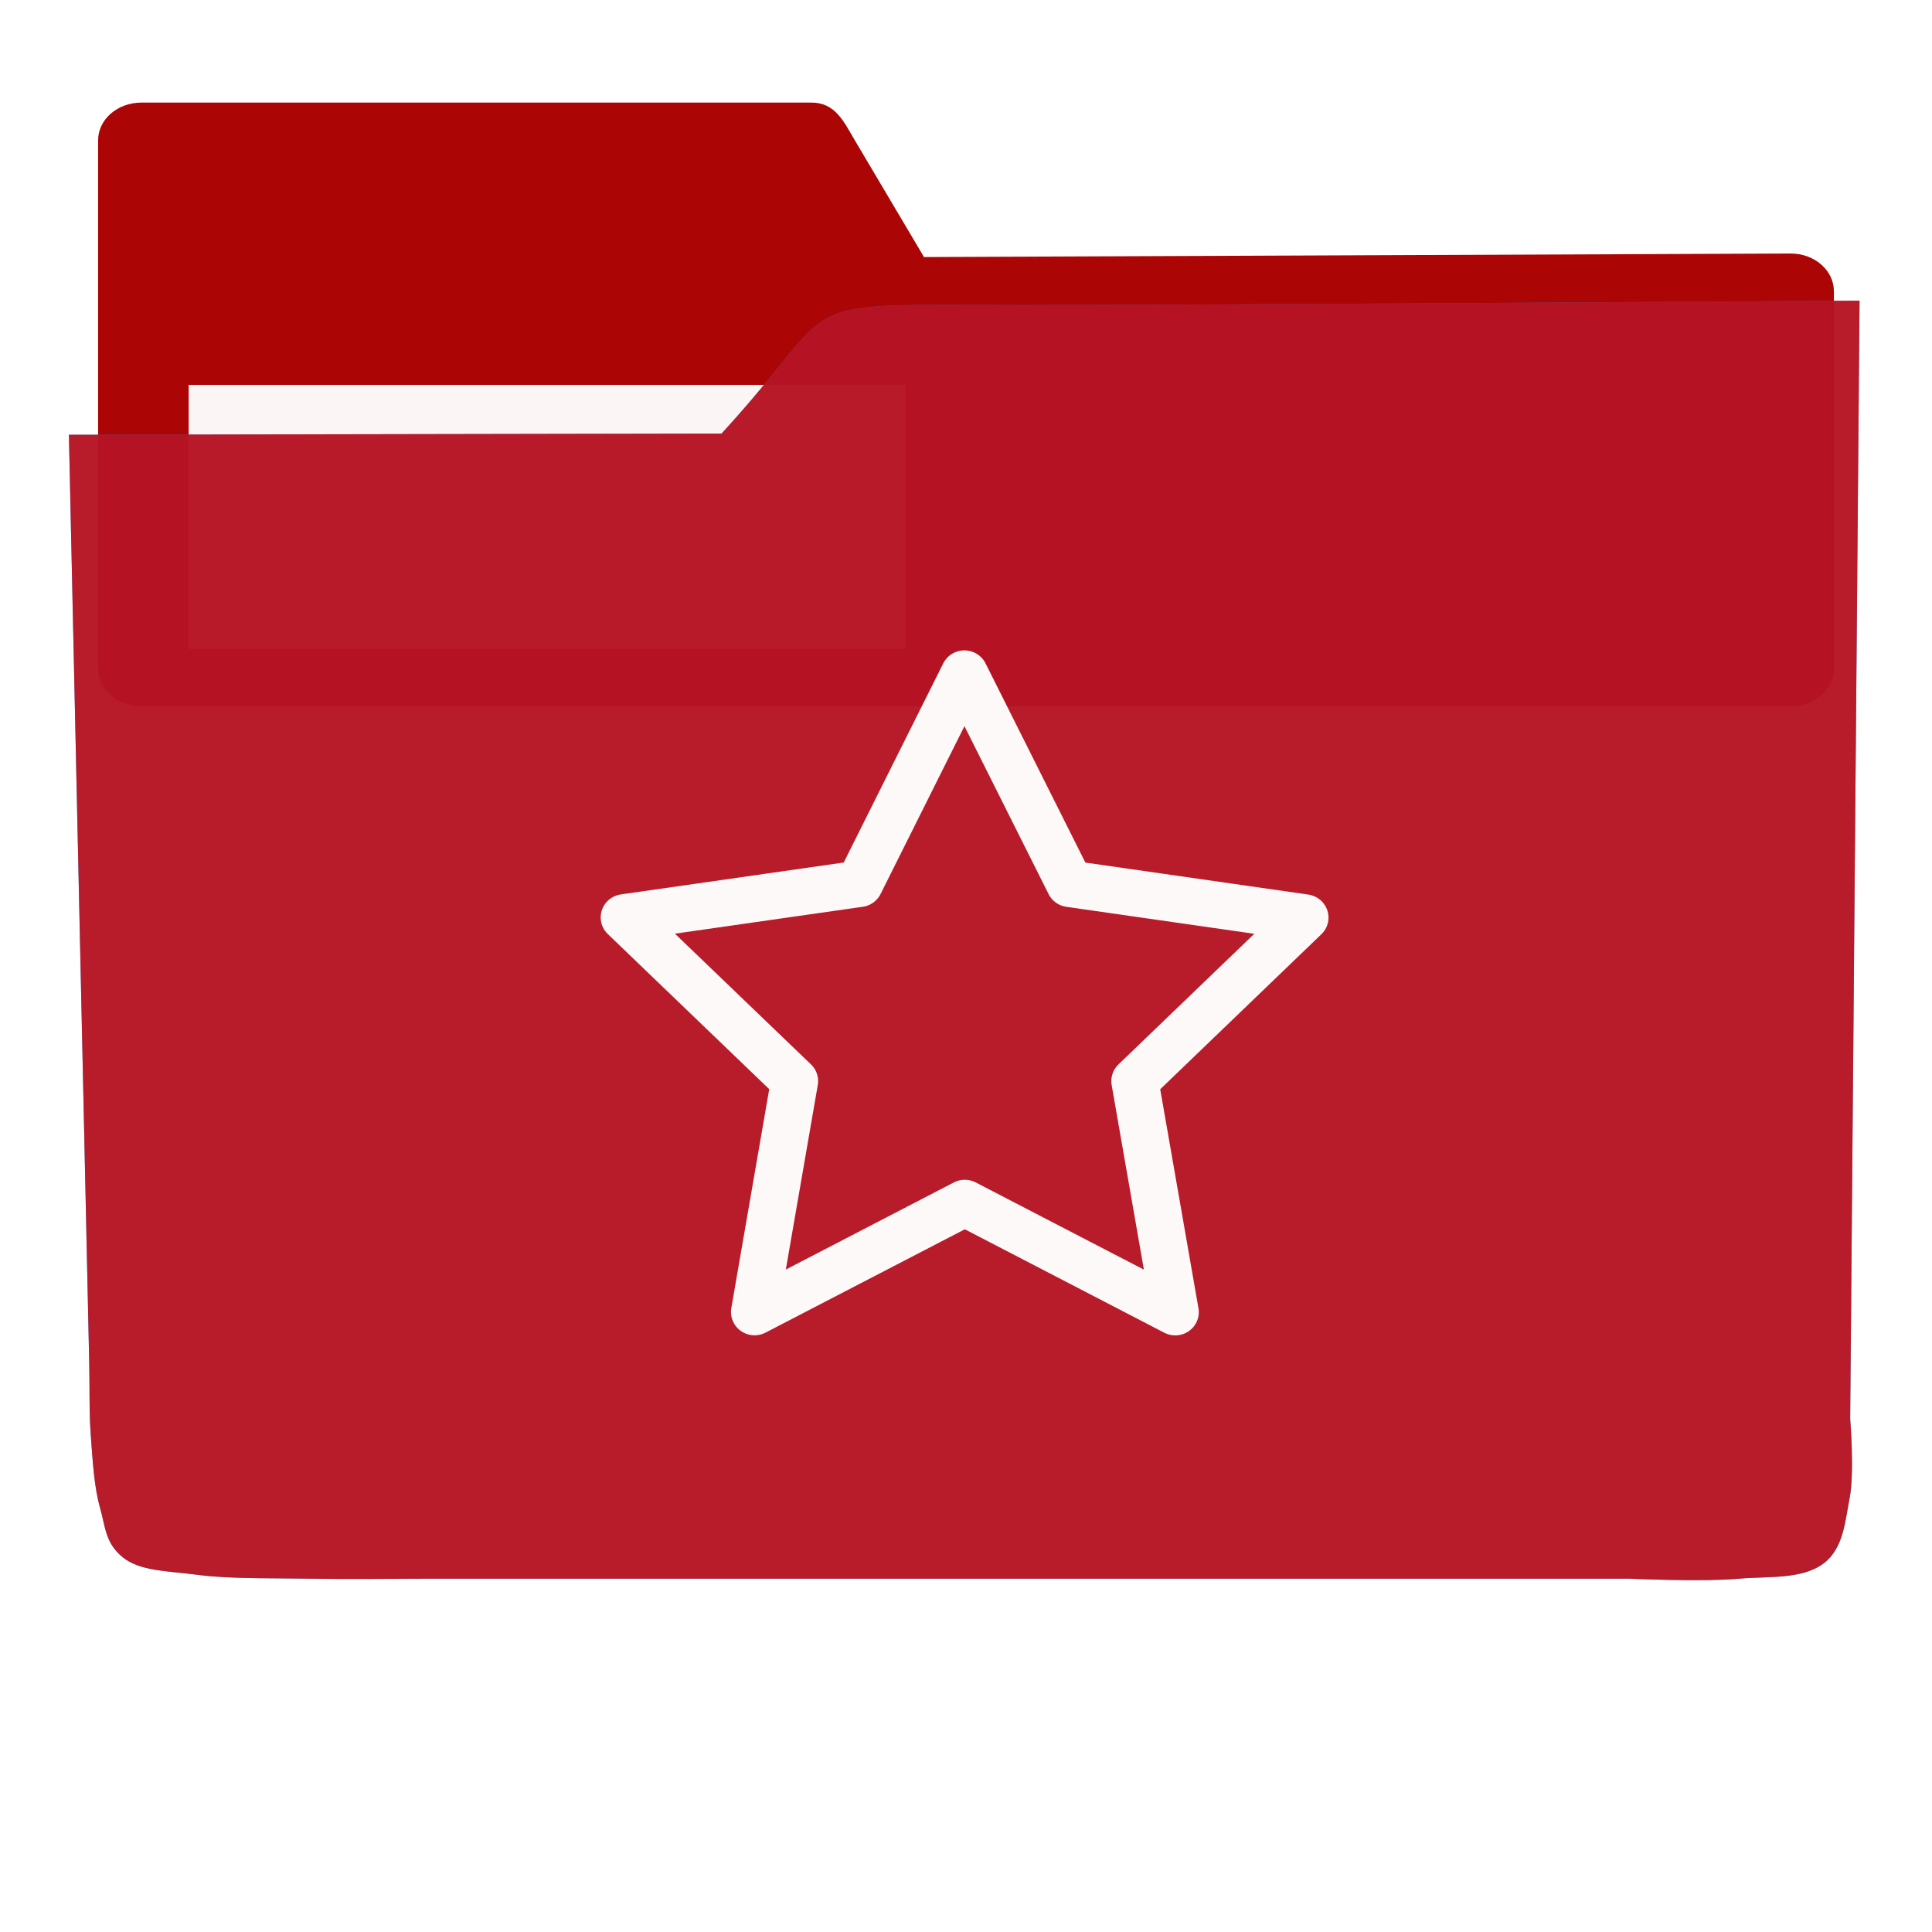 <?xml version="1.0" encoding="UTF-8" standalone="no"?>
<!-- Created with Inkscape (http://www.inkscape.org/) -->

<svg
   xmlns:dc="http://purl.org/dc/elements/1.1/"
   xmlns:cc="http://creativecommons.org/ns#"
   xmlns:rdf="http://www.w3.org/1999/02/22-rdf-syntax-ns#"
   xmlns:svg="http://www.w3.org/2000/svg"
   xmlns="http://www.w3.org/2000/svg"
   xmlns:sodipodi="http://sodipodi.sourceforge.net/DTD/sodipodi-0.dtd"
   xmlns:inkscape="http://www.inkscape.org/namespaces/inkscape"
   width="256"
   height="256"
   viewBox="0 0 256 256"
   id="svg2"
   version="1.1"
   inkscape:version="0.91 r13725"
   sodipodi:docname="user-bookmarks.svg">
  <sodipodi:namedview
     id="base"
     pagecolor="#ffffff"
     bordercolor="#666666"
     borderopacity="1.0"
     inkscape:pageopacity="0.0"
     inkscape:pageshadow="2"
     inkscape:zoom="2.1328125"
     inkscape:cx="52.981685"
     inkscape:cy="128"
     inkscape:document-units="px"
     inkscape:current-layer="layer1"
     showgrid="true"
     units="px"
     inkscape:window-width="1366"
     inkscape:window-height="721"
     inkscape:window-x="0"
     inkscape:window-y="0"
     inkscape:window-maximized="1">
    <inkscape:grid
       spacingy="5"
       spacingx="5"
       id="grid4136"
       type="xygrid" />
  </sodipodi:namedview>
  <defs
     id="defs4">
    <filter
       id="filter4298"
       inkscape:label="Drop Shadow"
       style="color-interpolation-filters:sRGB;">
      <feFlood
         id="feFlood4300"
         result="flood"
         flood-color="rgb(0,0,0)"
         flood-opacity="0.498" />
      <feComposite
         id="feComposite4302"
         result="composite1"
         operator="in"
         in2="SourceGraphic"
         in="flood" />
      <feGaussianBlur
         id="feGaussianBlur4304"
         result="blur"
         stdDeviation="1.6"
         in="composite1" />
      <feOffset
         id="feOffset4306"
         result="offset"
         dy="-7.7"
         dx="-2.77556e-17" />
      <feComposite
         id="feComposite4308"
         result="composite2"
         operator="over"
         in2="offset"
         in="SourceGraphic" />
    </filter>
    <clipPath
       clipPathUnits="userSpaceOnUse"
       id="clipPath4256">
      <path
         transform="matrix(1.535,0.063,-0.055,1.342,-39.198,-380.997)"
         sodipodi:nodetypes="cccccccccccccccccccccssscccccccccazzzzzzzzzzzsccccccccc"
         inkscape:connector-curvature="0"
         id="path4258"
         d="m 10.421,864.272 42.535,-0.091 21.267,-0.046 c 7.245,-0.015 14.491,-0.03 21.736,-0.046 8.395,-10.588 10.292,-15.477 14.085,-17.717 3.793,-2.24 9.482,-1.832 25.46,-1.827 23.366,-0.007 109.606,-0.678 109.606,-0.678 l -0.088,12.152 -0.088,12.152 -0.088,12.152 -0.088,12.152 -0.088,12.152 -0.088,12.152 -0.088,12.152 -0.088,12.152 -0.088,12.152 -0.088,12.152 -0.088,12.152 -0.088,12.152 -0.088,12.152 -0.088,12.152 c 0,0 0.594,8.159 -0.088,12.152 -0.582,3.408 -0.78,7.518 -3.37,9.807 -2.831,2.503 -7.334,1.952 -11.093,2.344 -4.766,0.498 -14.375,0 -14.375,0 l -14.375,0 -14.375,0 -14.375,0 -14.375,0 -14.375,0 -14.375,0 -14.375,0 -14.375,0 -14.375,0 c 0,0 -9.583,0 -14.375,0 -4.792,0 -9.583,0 -14.375,0 -4.792,0 -9.501,0.094 -14.375,0 -4.874,-0.093 -10.854,0.062 -15.031,-0.571 -4.177,-0.633 -7.7,-0.558 -9.968,-2.711 -2.269,-2.154 -2.216,-4.499 -2.972,-7.595 -0.756,-3.095 -0.957,-7.246 -1.189,-10.877 -0.232,-3.631 -0.137,-7.251 -0.205,-10.877 -0.068,-3.626 -0.137,-7.251 -0.205,-10.877 -0.068,-3.626 -0.137,-7.251 -0.205,-10.877 -0.068,-3.626 -0.137,-7.251 -0.205,-10.877 -0.068,-3.626 -0.205,-10.877 -0.205,-10.877 L 12.062,951.284 11.857,940.408 11.652,929.531 11.447,918.655 11.242,907.778 11.037,896.902 10.832,886.025 10.627,875.148 Z"
         style="opacity:0.91;fill:#38bae1;fill-opacity:1;stroke:none;stroke-width:0;stroke-linecap:round;stroke-linejoin:round;stroke-miterlimit:4;stroke-dasharray:none;stroke-opacity:1;filter:url(#filter4298)" />
    </clipPath>
  </defs>
  <g
     transform="translate(0,-796.362)"
     id="layer1"
     inkscape:groupmode="layer"
     inkscape:label="Layer 1">
    <g
       style="fill:#aa0000;fill-opacity:1"
       transform="matrix(1.15,0,0,1,-15.75,2.593)"
       id="g4149">
      <path
         sodipodi:nodetypes="sscsssssscsss"
         inkscape:connector-curvature="0"
         id="rect4138"
         transform="translate(0,796.362)"
         d="m 30,11 c -2.77,0 -5,2.23 -5,5 l 0,20 0,50 c 0,2.77 2.23,5 5,5 l 190,0 c 2.77,0 5,-2.23 5,-5 l 0,-50 c 0,-2.77 -2.23,-5.013 -5,-5 L 120.162,31.469 112.191,16 c -1.269,-2.462 -2.23,-5 -5,-5 z"
         style="opacity:0.98;fill:#aa0000;fill-opacity:1;stroke:none;stroke-width:0;stroke-linecap:round;stroke-linejoin:round;stroke-miterlimit:4;stroke-dasharray:none;stroke-opacity:1" />
    </g>
    <rect
       y="847.362"
       x="25"
       height="35"
       width="95"
       id="rect4222"
       style="opacity:0.96;fill:#ffffff;fill-opacity:1;stroke:none;stroke-width:0;stroke-linecap:round;stroke-linejoin:round;stroke-miterlimit:4;stroke-dasharray:none;stroke-opacity:1" />
    <path
       transform="matrix(1.011,0,0,0.871,-1.406,107.896)"
       sodipodi:nodetypes="cccccccccccccccccccccssscccccccccazzzzzzzzzzzsccccccccc"
       inkscape:connector-curvature="0"
       id="path4296"
       d="m 10.421,864.272 42.535,-0.091 21.267,-0.046 c 7.245,-0.015 14.491,-0.03 21.736,-0.046 8.395,-10.588 10.292,-15.477 14.085,-17.717 3.793,-2.24 9.482,-1.832 25.46,-1.827 23.366,-0.007 109.606,-0.678 109.606,-0.678 l -0.088,12.152 -0.088,12.152 -0.088,12.152 -0.088,12.152 -0.088,12.152 -0.088,12.152 -0.088,12.152 -0.088,12.152 -0.088,12.152 -0.088,12.152 -0.088,12.152 -0.088,12.152 -0.088,12.152 -0.088,12.152 c 0,0 0.594,8.159 -0.088,12.152 -0.582,3.408 -0.78,7.518 -3.37,9.807 -2.831,2.503 -7.334,1.952 -11.093,2.344 -4.766,0.498 -14.375,0 -14.375,0 l -14.375,0 -14.375,0 -14.375,0 -14.375,0 -14.375,0 -14.375,0 -14.375,0 -14.375,0 -14.375,0 c 0,0 -9.583,0 -14.375,0 -4.792,0 -9.583,0 -14.375,0 -4.792,0 -9.501,0.094 -14.375,0 -4.874,-0.093 -10.854,0.062 -15.031,-0.571 -4.177,-0.633 -7.7,-0.558 -9.968,-2.711 -2.269,-2.154 -2.216,-4.499 -2.972,-7.595 -0.756,-3.095 -0.957,-7.246 -1.189,-10.877 -0.232,-3.631 -0.137,-7.251 -0.205,-10.877 -0.068,-3.626 -0.137,-7.251 -0.205,-10.877 -0.068,-3.626 -0.137,-7.251 -0.205,-10.877 -0.068,-3.626 -0.137,-7.251 -0.205,-10.877 -0.068,-3.626 -0.205,-10.877 -0.205,-10.877 L 12.062,951.284 11.857,940.408 11.652,929.531 11.447,918.655 11.242,907.778 11.037,896.902 10.832,886.025 10.627,875.148 Z"
       style="opacity:0.91;fill:#0285f4;fill-opacity:1;stroke:none;stroke-width:0;stroke-linecap:round;stroke-linejoin:round;stroke-miterlimit:4;stroke-dasharray:none;stroke-opacity:1;filter:url(#filter4298)" />
    <path
       style="opacity:0.91;fill:#d40000;fill-opacity:1;stroke:#ffffff;stroke-width:0;stroke-linecap:round;stroke-linejoin:round;stroke-miterlimit:4;stroke-dasharray:none;stroke-opacity:1;filter:url(#filter4298)"
       d="m 10.421,864.272 42.535,-0.091 21.267,-0.046 c 7.245,-0.015 14.491,-0.03 21.736,-0.046 8.395,-10.588 10.292,-15.477 14.085,-17.717 3.793,-2.24 9.482,-1.832 25.46,-1.827 23.366,-0.007 109.606,-0.678 109.606,-0.678 l -0.088,12.152 -0.088,12.152 -0.088,12.152 -0.088,12.152 -0.088,12.152 -0.088,12.152 -0.088,12.152 -0.088,12.152 -0.088,12.152 -0.088,12.152 -0.088,12.152 -0.088,12.152 -0.088,12.152 -0.088,12.152 c 0,0 0.594,8.159 -0.088,12.152 -0.582,3.408 -0.78,7.518 -3.37,9.807 -2.831,2.503 -7.334,1.952 -11.093,2.344 -4.766,0.498 -14.375,0 -14.375,0 l -14.375,0 -14.375,0 -14.375,0 -14.375,0 -14.375,0 -14.375,0 -14.375,0 -14.375,0 -14.375,0 c 0,0 -9.583,0 -14.375,0 -4.792,0 -9.583,0 -14.375,0 -4.792,0 -9.501,0.094 -14.375,0 -4.874,-0.093 -10.854,0.062 -15.031,-0.571 -4.177,-0.633 -7.7,-0.558 -9.968,-2.711 -2.269,-2.154 -2.216,-4.499 -2.972,-7.595 -0.756,-3.095 -0.957,-7.246 -1.189,-10.877 -0.232,-3.631 -0.137,-7.251 -0.205,-10.877 -0.068,-3.626 -0.137,-7.251 -0.205,-10.877 -0.068,-3.626 -0.137,-7.251 -0.205,-10.877 -0.068,-3.626 -0.137,-7.251 -0.205,-10.877 -0.068,-3.626 -0.205,-10.877 -0.205,-10.877 L 12.062,951.284 11.857,940.408 11.652,929.531 11.447,918.655 11.242,907.778 11.037,896.902 10.832,886.025 10.627,875.148 Z"
       id="path4154"
       inkscape:connector-curvature="0"
       sodipodi:nodetypes="cccccccccccccccccccccssscccccccccazzzzzzzzzzzsccccccccc"
       transform="matrix(1.011,0,0,0.871,-1.406,107.896)" />
    <g
       id="g4167"
       transform="matrix(0.657,-0.026,0.027,0.648,34.61,353.626)"
       style="fill:#800000;fill-opacity:1;stroke:none;stroke-opacity:1"
       clip-path="url(#clipPath4256)">
      <g
         id="g4169"
         style="opacity:0.97;fill:#800000;fill-opacity:1;stroke:none;stroke-width:9.5;stroke-linecap:round;stroke-linejoin:round;stroke-miterlimit:4;stroke-dasharray:none;stroke-opacity:1">
        <path
           id="path4171"
           d="M145.0 957.362L103.547 933.388L-250.007 1286.942L-208.553 1310.916Z"
           style="fill:#800000;fill-opacity:1;stroke:none;stroke-opacity:1" />
        <path
           id="path4173"
           d="M103.547 933.388L60.297 953.945L-293.256 1307.499L-250.007 1286.942Z"
           style="fill:#800000;fill-opacity:1;stroke:none;stroke-opacity:1" />
        <path
           id="path4175"
           d="M60.297 953.945L70.288 907.113L-283.265 1260.666L-293.256 1307.499Z"
           style="fill:#800000;fill-opacity:1;stroke:none;stroke-opacity:1" />
        <path
           id="path4177"
           d="M70.288 907.113L37.372 872.333L-316.181 1225.886L-283.265 1260.666Z"
           style="fill:#800000;fill-opacity:1;stroke:none;stroke-opacity:1" />
        <path
           id="path4179"
           d="M37.372 872.333L85 867.362L-268.553 1220.916L-316.181 1225.886Z"
           style="fill:#800000;fill-opacity:1;stroke:none;stroke-opacity:1" />
        <path
           id="path4181"
           d="M85 867.362L107.906 825.31L-245.647 1178.863L-268.553 1220.916Z"
           style="fill:#800000;fill-opacity:1;stroke:none;stroke-opacity:1" />
        <path
           id="path4183"
           d="M107.906 825.31L127.351 869.071L-226.202 1222.624L-245.647 1178.863Z"
           style="fill:#800000;fill-opacity:1;stroke:none;stroke-opacity:1" />
        <path
           id="path4185"
           d="M127.351 869.071L174.424 877.861L-179.129 1231.414L-226.202 1222.624Z"
           style="fill:#800000;fill-opacity:1;stroke:none;stroke-opacity:1" />
        <path
           id="path4187"
           d="M174.424 877.861L138.814 909.877L-214.739 1263.43L-179.129 1231.414Z"
           style="fill:#800000;fill-opacity:1;stroke:none;stroke-opacity:1" />
      </g>
      <path
         id="path4145"
         d="m 145,957.362 -41.453,-23.974 -43.249,20.557 9.991,-46.833 -32.916,-34.78 47.628,-4.97 22.906,-42.052 19.445,43.761 47.073,8.79 -35.61,32.016 z"
         inkscape:transform-center-y="-4.4560471"
         inkscape:transform-center-x="0.0081701931"
         style="opacity:0.97;fill:#800000;fill-opacity:1;stroke:none;stroke-width:9.5;stroke-linecap:round;stroke-linejoin:round;stroke-miterlimit:4;stroke-dasharray:none;stroke-opacity:1"
         transform="" />
    </g>
    <path
       sodipodi:type="star"
       style="opacity:0.97;fill:none;fill-opacity:1;stroke:#ffffff;stroke-width:9.5;stroke-linecap:round;stroke-linejoin:round;stroke-miterlimit:4;stroke-dasharray:none;stroke-opacity:1"
       id="path4146"
       sodipodi:sides="5"
       sodipodi:cx="105"
       sodipodi:cy="897.36218"
       sodipodi:r1="72.111023"
       sodipodi:r2="36.055511"
       sodipodi:arg1="0.98279372"
       sodipodi:arg2="1.6111123"
       inkscape:flatsided="false"
       inkscape:rounded="0"
       inkscape:randomized="0"
       d="m 145,957.362 -41.453,-23.974 -43.249,20.557 9.991,-46.833 -32.916,-34.78 47.628,-4.97 22.906,-42.052 19.445,43.761 47.073,8.79 -35.61,32.016 z"
       inkscape:transform-center-x="0.0081701931"
       inkscape:transform-center-y="-4.4560471"
       transform="matrix(0.657,-0.026,0.027,0.648,34.61,353.626)" />
  </g>
</svg>
